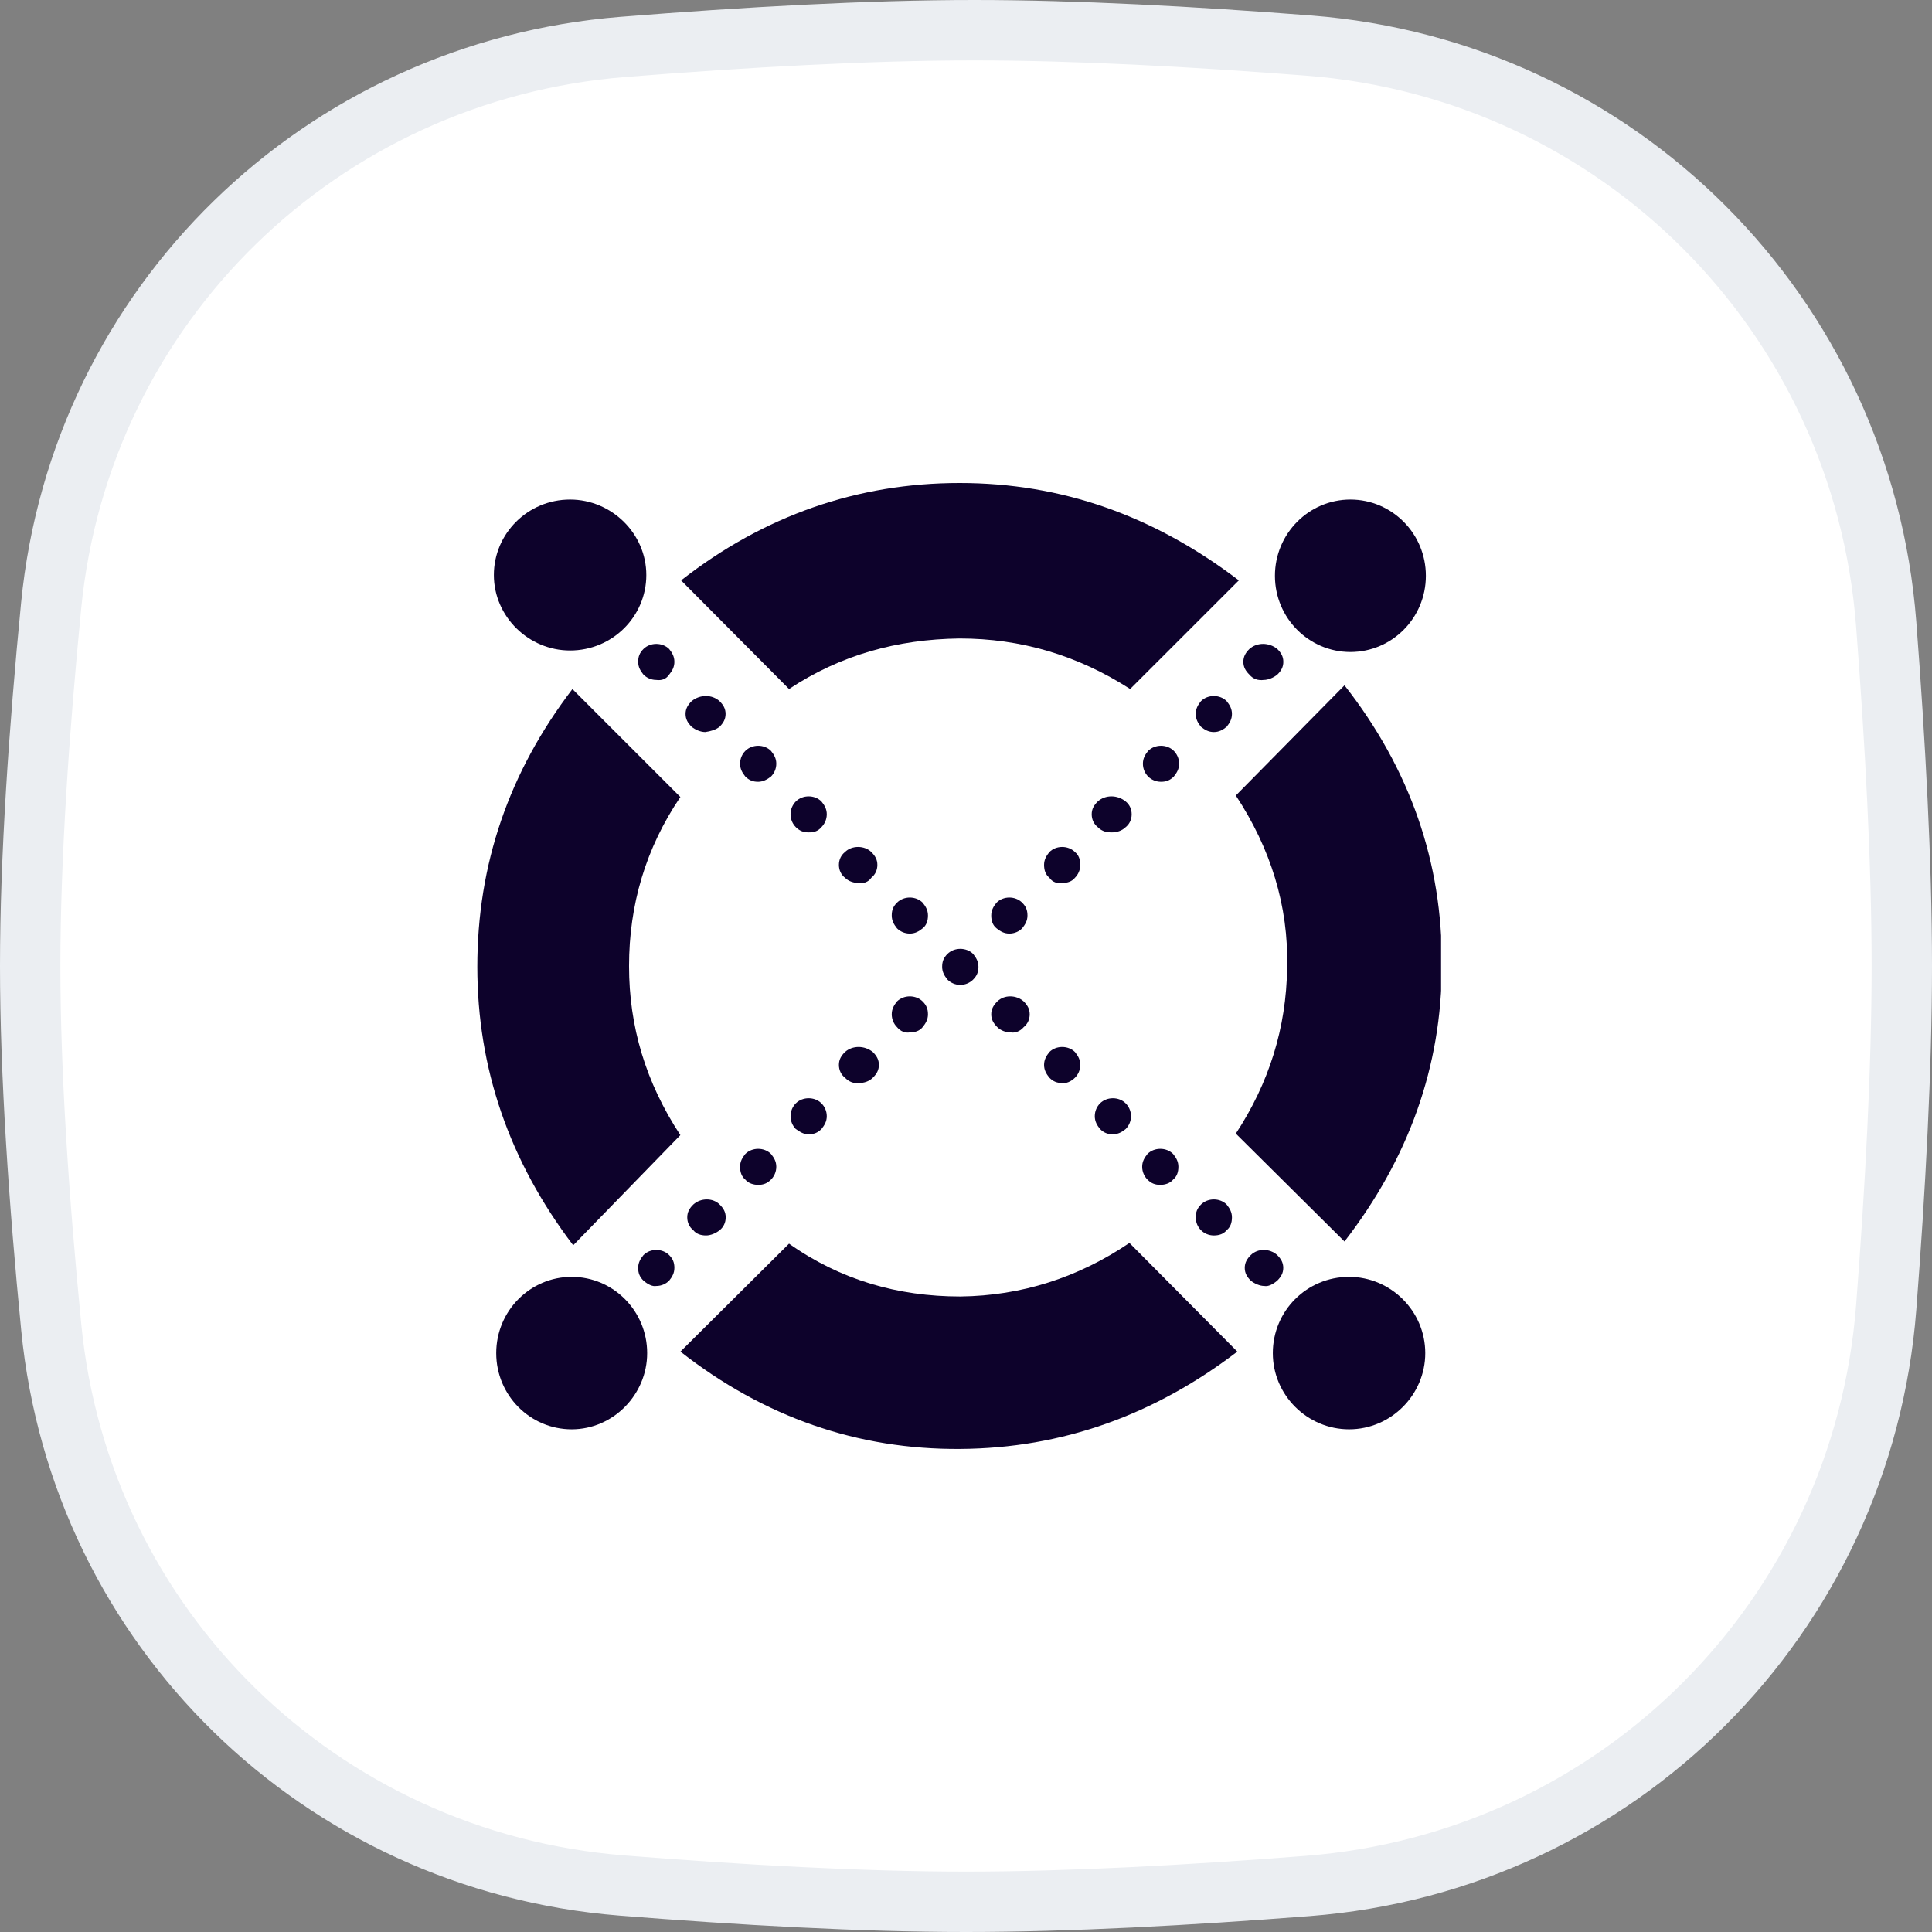 <svg width="32" height="32" viewBox="0 0 32 32" fill="none" xmlns="http://www.w3.org/2000/svg">
<rect x="0" y="0" width="32" height="32" fill="#808080" stroke="none"/>
<path d="M10.318 0.777C12.332 0.616 14.389 0.5 16.138 0.5C17.806 0.5 19.755 0.605 21.679 0.755C26.805 1.153 30.845 5.203 31.241 10.33C31.392 12.297 31.5 14.294 31.5 16C31.5 17.701 31.393 19.69 31.242 21.651C30.846 26.787 26.794 30.839 21.658 31.238C19.688 31.392 17.694 31.5 16 31.5C14.276 31.5 12.265 31.387 10.297 31.23C5.307 30.831 1.336 26.963 0.849 21.986C0.646 19.918 0.5 17.798 0.5 16C0.5 14.208 0.646 12.096 0.847 10.033C1.334 5.048 5.318 1.177 10.318 0.777Z" fill="white" stroke="#EBEEF2"/>
<g clip-path="url(#clip0)">
<path fill-rule="evenodd" clip-rule="evenodd" d="M20.694 11.174C20.631 11.112 20.594 11.049 20.594 10.962C20.594 10.874 20.631 10.812 20.694 10.749C20.819 10.637 21.019 10.637 21.156 10.749C21.219 10.812 21.256 10.874 21.256 10.962C21.256 11.049 21.219 11.112 21.156 11.174C21.094 11.224 21.006 11.262 20.931 11.262C20.844 11.274 20.756 11.249 20.694 11.174Z" fill="#0D022B"/>
<path fill-rule="evenodd" clip-rule="evenodd" d="M19.892 12.038C19.842 11.975 19.805 11.913 19.805 11.825C19.805 11.738 19.842 11.675 19.892 11.613C20.005 11.5 20.205 11.5 20.317 11.613C20.367 11.675 20.405 11.738 20.405 11.825C20.405 11.913 20.367 11.975 20.317 12.038C20.255 12.088 20.192 12.125 20.105 12.125C20.017 12.125 19.955 12.088 19.892 12.038Z" fill="#0D022B"/>
<path fill-rule="evenodd" clip-rule="evenodd" d="M19.017 12.862C18.967 12.812 18.93 12.737 18.93 12.649C18.93 12.562 18.967 12.499 19.017 12.437C19.13 12.324 19.33 12.324 19.442 12.437C19.492 12.487 19.53 12.562 19.53 12.649C19.53 12.737 19.492 12.799 19.442 12.862C19.38 12.924 19.317 12.949 19.23 12.949C19.142 12.949 19.067 12.912 19.017 12.862Z" fill="#0D022B"/>
<path fill-rule="evenodd" clip-rule="evenodd" d="M18.182 13.7C18.119 13.65 18.082 13.575 18.082 13.487C18.082 13.4 18.119 13.337 18.182 13.275C18.307 13.162 18.507 13.162 18.645 13.275C18.707 13.325 18.744 13.4 18.744 13.487C18.744 13.575 18.707 13.65 18.645 13.7C18.582 13.762 18.494 13.787 18.419 13.787C18.332 13.787 18.257 13.775 18.182 13.7Z" fill="#0D022B"/>
<path fill-rule="evenodd" clip-rule="evenodd" d="M17.381 14.538C17.318 14.488 17.293 14.413 17.293 14.325C17.293 14.238 17.331 14.175 17.381 14.113C17.493 14 17.693 14 17.805 14.113C17.868 14.163 17.893 14.238 17.893 14.325C17.893 14.413 17.855 14.488 17.805 14.538C17.756 14.6 17.68 14.625 17.593 14.625C17.518 14.638 17.43 14.613 17.381 14.538Z" fill="#0D022B"/>
<path fill-rule="evenodd" clip-rule="evenodd" d="M16.418 15.163C16.418 15.076 16.456 15.013 16.506 14.951C16.618 14.838 16.818 14.838 16.93 14.951C16.993 15.013 17.018 15.076 17.018 15.163C17.018 15.251 16.98 15.313 16.93 15.376C16.881 15.426 16.805 15.463 16.718 15.463C16.631 15.463 16.568 15.426 16.506 15.376C16.443 15.326 16.418 15.251 16.418 15.163Z" fill="#0D022B"/>
<path fill-rule="evenodd" clip-rule="evenodd" d="M14.857 17.012C14.807 16.962 14.77 16.887 14.77 16.8C14.77 16.712 14.807 16.65 14.857 16.587C14.97 16.475 15.169 16.475 15.282 16.587C15.345 16.65 15.37 16.712 15.37 16.8C15.37 16.887 15.332 16.95 15.282 17.012C15.232 17.075 15.157 17.1 15.069 17.1C14.995 17.112 14.919 17.087 14.857 17.012Z" fill="#0D022B"/>
<path fill-rule="evenodd" clip-rule="evenodd" d="M13.995 17.85C13.932 17.8 13.895 17.725 13.895 17.638C13.895 17.55 13.932 17.488 13.995 17.425C14.12 17.313 14.319 17.313 14.457 17.425C14.52 17.488 14.557 17.55 14.557 17.638C14.557 17.725 14.52 17.788 14.457 17.85C14.395 17.913 14.307 17.938 14.232 17.938C14.132 17.95 14.057 17.913 13.995 17.85Z" fill="#0D022B"/>
<path fill-rule="evenodd" clip-rule="evenodd" d="M13.181 18.7C13.131 18.65 13.094 18.575 13.094 18.487C13.094 18.4 13.131 18.325 13.181 18.275C13.294 18.162 13.494 18.162 13.606 18.275C13.656 18.325 13.694 18.4 13.694 18.487C13.694 18.575 13.656 18.637 13.606 18.7C13.544 18.762 13.481 18.787 13.394 18.787C13.306 18.787 13.256 18.75 13.181 18.7Z" fill="#0D022B"/>
<path fill-rule="evenodd" clip-rule="evenodd" d="M12.345 19.538C12.283 19.488 12.258 19.413 12.258 19.325C12.258 19.238 12.295 19.175 12.345 19.113C12.458 19 12.658 19 12.77 19.113C12.82 19.175 12.858 19.238 12.858 19.325C12.858 19.413 12.82 19.488 12.77 19.538C12.708 19.6 12.645 19.625 12.558 19.625C12.483 19.625 12.395 19.6 12.345 19.538Z" fill="#0D022B"/>
<path fill-rule="evenodd" clip-rule="evenodd" d="M11.483 20.376C11.42 20.326 11.383 20.251 11.383 20.163C11.383 20.076 11.42 20.013 11.483 19.951C11.608 19.838 11.808 19.838 11.92 19.951C11.983 20.013 12.02 20.076 12.02 20.163C12.02 20.251 11.983 20.326 11.92 20.376C11.858 20.426 11.77 20.463 11.695 20.463C11.608 20.463 11.533 20.438 11.483 20.376Z" fill="#0D022B"/>
<path fill-rule="evenodd" clip-rule="evenodd" d="M10.658 21.212C10.595 21.15 10.57 21.087 10.57 21C10.57 20.913 10.608 20.85 10.658 20.788C10.77 20.675 10.97 20.675 11.083 20.788C11.145 20.85 11.17 20.913 11.17 21C11.17 21.087 11.133 21.15 11.083 21.212C11.033 21.262 10.958 21.3 10.87 21.3C10.808 21.312 10.733 21.275 10.658 21.212Z" fill="#0D022B"/>
<path fill-rule="evenodd" clip-rule="evenodd" d="M11.083 11.174C11.133 11.112 11.17 11.049 11.17 10.962C11.17 10.874 11.133 10.812 11.083 10.749C10.97 10.637 10.77 10.637 10.658 10.749C10.595 10.812 10.57 10.874 10.57 10.962C10.57 11.049 10.608 11.112 10.658 11.174C10.708 11.224 10.783 11.262 10.87 11.262C10.958 11.274 11.033 11.249 11.083 11.174Z" fill="#0D022B"/>
<path fill-rule="evenodd" clip-rule="evenodd" d="M11.918 12.038C11.98 11.975 12.018 11.913 12.018 11.825C12.018 11.738 11.98 11.675 11.918 11.613C11.793 11.5 11.593 11.5 11.456 11.613C11.393 11.675 11.355 11.738 11.355 11.825C11.355 11.913 11.393 11.975 11.456 12.038C11.518 12.088 11.605 12.125 11.681 12.125C11.768 12.113 11.855 12.088 11.918 12.038Z" fill="#0D022B"/>
<path fill-rule="evenodd" clip-rule="evenodd" d="M12.77 12.862C12.82 12.812 12.858 12.737 12.858 12.649C12.858 12.562 12.82 12.499 12.77 12.437C12.658 12.324 12.458 12.324 12.345 12.437C12.295 12.487 12.258 12.562 12.258 12.649C12.258 12.737 12.295 12.799 12.345 12.862C12.408 12.924 12.47 12.949 12.558 12.949C12.633 12.949 12.708 12.912 12.77 12.862Z" fill="#0D022B"/>
<path fill-rule="evenodd" clip-rule="evenodd" d="M13.606 13.7C13.656 13.65 13.694 13.575 13.694 13.487C13.694 13.4 13.656 13.337 13.606 13.275C13.494 13.162 13.294 13.162 13.181 13.275C13.131 13.325 13.094 13.4 13.094 13.487C13.094 13.575 13.131 13.65 13.181 13.7C13.244 13.762 13.306 13.787 13.394 13.787C13.469 13.787 13.544 13.775 13.606 13.7Z" fill="#0D022B"/>
<path fill-rule="evenodd" clip-rule="evenodd" d="M14.432 14.538C14.495 14.488 14.532 14.413 14.532 14.325C14.532 14.238 14.495 14.175 14.432 14.113C14.319 14 14.107 14 13.995 14.113C13.932 14.163 13.895 14.238 13.895 14.325C13.895 14.413 13.932 14.488 13.995 14.538C14.057 14.6 14.145 14.625 14.22 14.625C14.294 14.638 14.382 14.613 14.432 14.538Z" fill="#0D022B"/>
<path fill-rule="evenodd" clip-rule="evenodd" d="M15.37 15.163C15.37 15.076 15.332 15.013 15.282 14.951C15.169 14.838 14.97 14.838 14.857 14.951C14.794 15.013 14.77 15.076 14.77 15.163C14.77 15.251 14.807 15.313 14.857 15.376C14.907 15.426 14.982 15.463 15.069 15.463C15.157 15.463 15.22 15.426 15.282 15.376C15.345 15.326 15.37 15.251 15.37 15.163Z" fill="#0D022B"/>
<path fill-rule="evenodd" clip-rule="evenodd" d="M16.118 16.225C16.18 16.163 16.206 16.1 16.206 16.013C16.206 15.925 16.168 15.863 16.118 15.8C16.006 15.688 15.806 15.688 15.693 15.8C15.63 15.863 15.605 15.925 15.605 16.013C15.605 16.1 15.643 16.163 15.693 16.225C15.743 16.275 15.818 16.313 15.905 16.313C15.993 16.313 16.068 16.275 16.118 16.225Z" fill="#0D022B"/>
<path fill-rule="evenodd" clip-rule="evenodd" d="M16.956 17.012C17.018 16.962 17.055 16.887 17.055 16.8C17.055 16.712 17.018 16.65 16.956 16.587C16.831 16.475 16.631 16.475 16.518 16.587C16.456 16.65 16.418 16.712 16.418 16.8C16.418 16.887 16.456 16.95 16.518 17.012C16.581 17.075 16.668 17.1 16.743 17.1C16.805 17.112 16.893 17.087 16.956 17.012Z" fill="#0D022B"/>
<path fill-rule="evenodd" clip-rule="evenodd" d="M17.805 17.85C17.855 17.8 17.893 17.725 17.893 17.638C17.893 17.55 17.855 17.488 17.805 17.425C17.693 17.313 17.493 17.313 17.381 17.425C17.331 17.488 17.293 17.55 17.293 17.638C17.293 17.725 17.331 17.788 17.381 17.85C17.443 17.913 17.506 17.938 17.593 17.938C17.655 17.95 17.743 17.913 17.805 17.85Z" fill="#0D022B"/>
<path fill-rule="evenodd" clip-rule="evenodd" d="M18.645 18.7C18.695 18.65 18.733 18.575 18.733 18.487C18.733 18.4 18.695 18.325 18.645 18.275C18.533 18.162 18.333 18.162 18.22 18.275C18.17 18.325 18.133 18.4 18.133 18.487C18.133 18.575 18.17 18.637 18.22 18.7C18.283 18.762 18.345 18.787 18.433 18.787C18.52 18.787 18.583 18.75 18.645 18.7Z" fill="#0D022B"/>
<path fill-rule="evenodd" clip-rule="evenodd" d="M19.43 19.538C19.493 19.488 19.518 19.413 19.518 19.325C19.518 19.238 19.48 19.175 19.43 19.113C19.318 19 19.118 19 19.006 19.113C18.956 19.175 18.918 19.238 18.918 19.325C18.918 19.413 18.956 19.488 19.006 19.538C19.068 19.6 19.131 19.625 19.218 19.625C19.293 19.625 19.381 19.6 19.43 19.538Z" fill="#0D022B"/>
<path fill-rule="evenodd" clip-rule="evenodd" d="M20.317 20.376C20.38 20.326 20.405 20.251 20.405 20.163C20.405 20.076 20.367 20.013 20.317 19.951C20.205 19.838 20.005 19.838 19.892 19.951C19.83 20.013 19.805 20.076 19.805 20.163C19.805 20.251 19.842 20.326 19.892 20.376C19.942 20.426 20.017 20.463 20.105 20.463C20.192 20.463 20.267 20.438 20.317 20.376Z" fill="#0D022B"/>
<path fill-rule="evenodd" clip-rule="evenodd" d="M21.155 21.212C21.217 21.15 21.255 21.087 21.255 21C21.255 20.913 21.217 20.85 21.155 20.788C21.03 20.675 20.83 20.675 20.717 20.788C20.655 20.85 20.617 20.913 20.617 21C20.617 21.087 20.655 21.15 20.717 21.212C20.78 21.262 20.867 21.3 20.942 21.3C21.005 21.312 21.08 21.275 21.155 21.212Z" fill="#0D022B"/>
<path fill-rule="evenodd" clip-rule="evenodd" d="M13.069 11.412C13.919 10.85 14.856 10.588 15.894 10.575C16.906 10.575 17.844 10.85 18.719 11.412L20.519 9.613C19.106 8.537 17.581 8 15.894 8C14.206 8 12.656 8.537 11.281 9.613L13.069 11.412Z" fill="#0D022B"/>
<path fill-rule="evenodd" clip-rule="evenodd" d="M11.269 18.801C10.694 17.926 10.419 17.001 10.419 16.001C10.419 14.988 10.694 14.051 11.269 13.201L9.481 11.413C8.431 12.788 7.906 14.313 7.906 16.013C7.906 17.688 8.431 19.226 9.494 20.626L11.269 18.801Z" fill="#0D022B"/>
<path fill-rule="evenodd" clip-rule="evenodd" d="M18.707 20.587C17.857 21.162 16.919 21.462 15.907 21.474C14.87 21.474 13.919 21.199 13.069 20.599L11.27 22.387C12.657 23.474 14.207 24.012 15.907 23.999C17.595 23.987 19.119 23.437 20.494 22.387L18.707 20.587Z" fill="#0D022B"/>
<path fill-rule="evenodd" clip-rule="evenodd" d="M20.469 13.176C21.044 14.051 21.344 15.001 21.319 16.026C21.306 17.026 21.019 17.938 20.469 18.776L22.269 20.563C23.331 19.188 23.881 17.663 23.881 15.988C23.894 14.288 23.356 12.738 22.269 11.351L20.469 13.176Z" fill="#0D022B"/>
<path fill-rule="evenodd" clip-rule="evenodd" d="M22.345 21.149C23.032 21.149 23.607 21.712 23.607 22.412C23.607 23.099 23.044 23.674 22.345 23.674C21.657 23.674 21.082 23.112 21.082 22.412C21.082 21.712 21.645 21.149 22.345 21.149Z" fill="#0D022B"/>
<path fill-rule="evenodd" clip-rule="evenodd" d="M9.469 21.149C10.156 21.149 10.719 21.712 10.719 22.412C10.719 23.099 10.156 23.674 9.469 23.674C8.781 23.674 8.219 23.112 8.219 22.412C8.219 21.712 8.781 21.149 9.469 21.149Z" fill="#0D022B"/>
<path fill-rule="evenodd" clip-rule="evenodd" d="M22.367 8.274C23.055 8.274 23.617 8.837 23.617 9.537C23.617 10.237 23.055 10.799 22.367 10.799C21.68 10.799 21.117 10.237 21.117 9.537C21.117 8.837 21.68 8.274 22.367 8.274Z" fill="#0D022B"/>
<path fill-rule="evenodd" clip-rule="evenodd" d="M9.442 8.274C10.13 8.274 10.705 8.837 10.705 9.524C10.705 10.212 10.142 10.774 9.442 10.774C8.755 10.774 8.18 10.212 8.18 9.524C8.18 8.837 8.742 8.274 9.442 8.274Z" fill="#0D022B"/>
</g>
<defs>
<clipPath id="clip0">
<rect width="15.963" height="16" fill="white" transform="translate(7.906 8)"/>
</clipPath>
</defs>
</svg>
